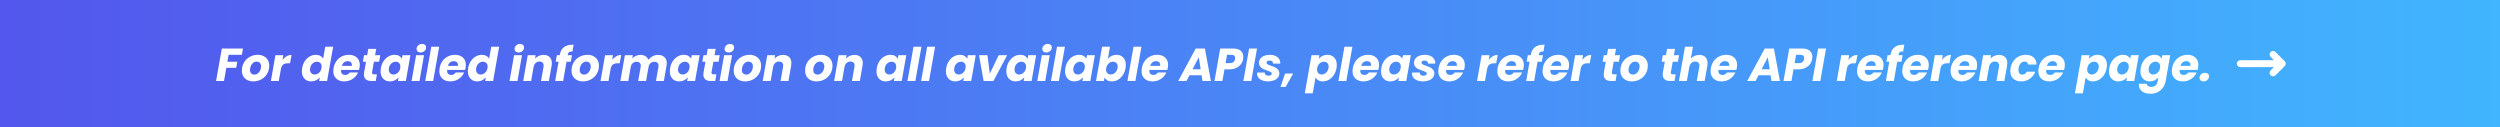 <svg width="864" height="44" viewBox="0 0 864 44" fill="none" xmlns="http://www.w3.org/2000/svg">
<rect x="0" y="0" width="864" height="44" fill="#333333" stroke="none"/>
<rect width="864" height="44" fill="url(#paint0_linear_1094_44)"/>
<path d="M83.972 16.768L83.588 18.928H79.012L78.596 21.344H82.02L81.636 23.424H78.212L77.412 28H74.676L76.66 16.768H83.972ZM87.506 28.128C86.738 28.128 86.055 27.973 85.458 27.664C84.861 27.355 84.397 26.917 84.066 26.352C83.746 25.787 83.586 25.131 83.586 24.384C83.586 23.371 83.826 22.448 84.306 21.616C84.786 20.784 85.447 20.133 86.29 19.664C87.133 19.184 88.071 18.944 89.106 18.944C89.874 18.944 90.557 19.104 91.154 19.424C91.762 19.733 92.231 20.171 92.562 20.736C92.893 21.301 93.058 21.957 93.058 22.704C93.058 23.728 92.813 24.656 92.322 25.488C91.842 26.309 91.175 26.955 90.322 27.424C89.479 27.893 88.541 28.128 87.506 28.128ZM87.89 25.776C88.338 25.776 88.738 25.643 89.09 25.376C89.453 25.099 89.73 24.747 89.922 24.32C90.125 23.883 90.226 23.429 90.226 22.96C90.226 22.427 90.082 22.016 89.794 21.728C89.506 21.44 89.143 21.296 88.706 21.296C88.247 21.296 87.842 21.435 87.49 21.712C87.149 21.979 86.882 22.331 86.69 22.768C86.498 23.205 86.402 23.664 86.402 24.144C86.402 24.667 86.541 25.072 86.818 25.36C87.095 25.637 87.453 25.776 87.89 25.776ZM97.629 20.688C98.046 20.155 98.52 19.739 99.053 19.44C99.597 19.131 100.163 18.976 100.75 18.976L100.238 21.872H99.486C98.803 21.872 98.264 22.021 97.87 22.32C97.475 22.608 97.213 23.12 97.085 23.856L96.35 28H93.614L95.181 19.072H97.918L97.629 20.688ZM104.416 23.52C104.576 22.603 104.891 21.797 105.36 21.104C105.83 20.411 106.395 19.877 107.056 19.504C107.718 19.131 108.416 18.944 109.152 18.944C109.739 18.944 110.251 19.067 110.688 19.312C111.136 19.557 111.462 19.888 111.664 20.304L112.4 16.16H115.136L113.04 28H110.304L110.528 26.72C110.187 27.147 109.76 27.488 109.248 27.744C108.736 28 108.166 28.128 107.536 28.128C106.907 28.128 106.347 27.984 105.856 27.696C105.376 27.408 104.998 26.997 104.72 26.464C104.454 25.931 104.32 25.307 104.32 24.592C104.32 24.261 104.352 23.904 104.416 23.52ZM111.104 23.536C111.136 23.344 111.152 23.168 111.152 23.008C111.152 22.485 110.998 22.075 110.688 21.776C110.39 21.477 110.006 21.328 109.536 21.328C108.992 21.328 108.496 21.525 108.048 21.92C107.6 22.304 107.318 22.837 107.2 23.52C107.168 23.712 107.152 23.888 107.152 24.048C107.152 24.571 107.302 24.987 107.6 25.296C107.91 25.595 108.294 25.744 108.752 25.744C109.296 25.744 109.792 25.547 110.24 25.152C110.688 24.757 110.976 24.219 111.104 23.536ZM120.588 18.944C121.74 18.944 122.652 19.259 123.324 19.888C124.006 20.507 124.348 21.355 124.348 22.432C124.348 22.784 124.321 23.099 124.268 23.376C124.225 23.621 124.161 23.883 124.076 24.16H117.884C117.873 24.224 117.868 24.325 117.868 24.464C117.868 24.933 117.996 25.291 118.252 25.536C118.508 25.781 118.849 25.904 119.276 25.904C119.958 25.904 120.481 25.616 120.844 25.04H123.756C123.372 25.947 122.748 26.688 121.884 27.264C121.02 27.84 120.049 28.128 118.972 28.128C117.82 28.128 116.897 27.808 116.204 27.168C115.521 26.528 115.18 25.659 115.18 24.56C115.18 24.229 115.212 23.888 115.276 23.536C115.436 22.608 115.766 21.797 116.268 21.104C116.769 20.411 117.393 19.877 118.14 19.504C118.886 19.131 119.702 18.944 120.588 18.944ZM121.58 22.768C121.601 22.619 121.612 22.517 121.612 22.464C121.612 22.037 121.478 21.712 121.212 21.488C120.945 21.253 120.593 21.136 120.156 21.136C119.686 21.136 119.27 21.28 118.908 21.568C118.556 21.845 118.3 22.245 118.14 22.768H121.58ZM128.591 24.928C128.58 24.981 128.575 25.051 128.575 25.136C128.575 25.328 128.628 25.467 128.735 25.552C128.852 25.637 129.039 25.68 129.295 25.68H130.271L129.855 28H128.463C126.671 28 125.775 27.248 125.775 25.744C125.775 25.52 125.802 25.237 125.855 24.896L126.495 21.344H125.407L125.807 19.072H126.895L127.279 16.896H130.015L129.631 19.072H131.423L131.023 21.344H129.231L128.591 24.928ZM131.635 23.52C131.795 22.603 132.11 21.797 132.579 21.104C133.048 20.411 133.614 19.877 134.275 19.504C134.936 19.131 135.635 18.944 136.371 18.944C137 18.944 137.528 19.072 137.955 19.328C138.382 19.584 138.691 19.92 138.883 20.336L139.107 19.072H141.843L140.259 28H137.523L137.763 26.736C137.422 27.152 136.99 27.488 136.467 27.744C135.944 28 135.368 28.128 134.739 28.128C134.11 28.128 133.55 27.984 133.059 27.696C132.579 27.408 132.206 27.003 131.939 26.48C131.672 25.947 131.539 25.323 131.539 24.608C131.539 24.267 131.571 23.904 131.635 23.52ZM138.323 23.536C138.355 23.344 138.371 23.168 138.371 23.008C138.371 22.485 138.216 22.075 137.907 21.776C137.608 21.477 137.224 21.328 136.755 21.328C136.211 21.328 135.715 21.525 135.267 21.92C134.819 22.304 134.536 22.837 134.419 23.52C134.387 23.712 134.371 23.888 134.371 24.048C134.371 24.571 134.52 24.987 134.819 25.296C135.128 25.595 135.512 25.744 135.971 25.744C136.515 25.744 137.011 25.547 137.459 25.152C137.907 24.757 138.195 24.219 138.323 23.536ZM145.359 18.144C144.932 18.144 144.591 18.032 144.335 17.808C144.089 17.573 143.967 17.28 143.967 16.928C143.967 16.448 144.153 16.037 144.527 15.696C144.9 15.355 145.353 15.184 145.887 15.184C146.313 15.184 146.649 15.301 146.895 15.536C147.14 15.76 147.263 16.053 147.263 16.416C147.263 16.885 147.076 17.291 146.703 17.632C146.329 17.973 145.881 18.144 145.359 18.144ZM146.543 19.072L144.975 28H142.239L143.807 19.072H146.543ZM151.789 16.16L149.693 28H146.957L149.053 16.16H151.789ZM157.244 18.944C158.396 18.944 159.308 19.259 159.98 19.888C160.663 20.507 161.004 21.355 161.004 22.432C161.004 22.784 160.977 23.099 160.924 23.376C160.881 23.621 160.817 23.883 160.732 24.16H154.54C154.529 24.224 154.524 24.325 154.524 24.464C154.524 24.933 154.652 25.291 154.908 25.536C155.164 25.781 155.505 25.904 155.932 25.904C156.615 25.904 157.137 25.616 157.5 25.04H160.412C160.028 25.947 159.404 26.688 158.54 27.264C157.676 27.84 156.705 28.128 155.628 28.128C154.476 28.128 153.553 27.808 152.86 27.168C152.177 26.528 151.836 25.659 151.836 24.56C151.836 24.229 151.868 23.888 151.932 23.536C152.092 22.608 152.423 21.797 152.924 21.104C153.425 20.411 154.049 19.877 154.796 19.504C155.543 19.131 156.359 18.944 157.244 18.944ZM158.236 22.768C158.257 22.619 158.268 22.517 158.268 22.464C158.268 22.037 158.135 21.712 157.868 21.488C157.601 21.253 157.249 21.136 156.812 21.136C156.343 21.136 155.927 21.28 155.564 21.568C155.212 21.845 154.956 22.245 154.796 22.768H158.236ZM161.791 23.52C161.951 22.603 162.266 21.797 162.735 21.104C163.205 20.411 163.77 19.877 164.431 19.504C165.093 19.131 165.791 18.944 166.527 18.944C167.114 18.944 167.626 19.067 168.063 19.312C168.511 19.557 168.837 19.888 169.039 20.304L169.775 16.16H172.511L170.415 28H167.679L167.903 26.72C167.562 27.147 167.135 27.488 166.623 27.744C166.111 28 165.541 28.128 164.911 28.128C164.282 28.128 163.722 27.984 163.231 27.696C162.751 27.408 162.373 26.997 162.095 26.464C161.829 25.931 161.695 25.307 161.695 24.592C161.695 24.261 161.727 23.904 161.791 23.52ZM168.479 23.536C168.511 23.344 168.527 23.168 168.527 23.008C168.527 22.485 168.373 22.075 168.063 21.776C167.765 21.477 167.381 21.328 166.911 21.328C166.367 21.328 165.871 21.525 165.423 21.92C164.975 22.304 164.693 22.837 164.575 23.52C164.543 23.712 164.527 23.888 164.527 24.048C164.527 24.571 164.677 24.987 164.975 25.296C165.285 25.595 165.669 25.744 166.127 25.744C166.671 25.744 167.167 25.547 167.615 25.152C168.063 24.757 168.351 24.219 168.479 23.536ZM179.218 18.144C178.791 18.144 178.45 18.032 178.194 17.808C177.949 17.573 177.826 17.28 177.826 16.928C177.826 16.448 178.013 16.037 178.386 15.696C178.759 15.355 179.213 15.184 179.746 15.184C180.173 15.184 180.509 15.301 180.754 15.536C180.999 15.76 181.122 16.053 181.122 16.416C181.122 16.885 180.935 17.291 180.562 17.632C180.189 17.973 179.741 18.144 179.218 18.144ZM180.402 19.072L178.834 28H176.098L177.666 19.072H180.402ZM187.841 18.976C188.737 18.976 189.441 19.227 189.953 19.728C190.465 20.229 190.721 20.928 190.721 21.824C190.721 22.123 190.689 22.443 190.625 22.784L189.697 28H186.977L187.841 23.152C187.873 22.971 187.889 22.811 187.889 22.672C187.889 22.224 187.761 21.877 187.505 21.632C187.259 21.387 186.913 21.264 186.465 21.264C185.931 21.264 185.483 21.429 185.121 21.76C184.758 22.091 184.523 22.555 184.417 23.152V23.072L183.553 28H180.817L182.385 19.072H185.121L184.913 20.272C185.265 19.877 185.691 19.563 186.193 19.328C186.705 19.093 187.254 18.976 187.841 18.976ZM197.838 17.792C197.315 17.76 196.931 17.835 196.686 18.016C196.451 18.197 196.291 18.523 196.206 18.992L196.19 19.072H197.662L197.262 21.344H195.79L194.622 28H191.87L193.038 21.344H192.046L192.446 19.072H193.438L193.486 18.816C193.689 17.717 194.153 16.885 194.878 16.32C195.614 15.744 196.59 15.456 197.806 15.456C197.998 15.456 198.142 15.461 198.238 15.472L197.838 17.792ZM201.444 28.128C200.676 28.128 199.993 27.973 199.396 27.664C198.798 27.355 198.334 26.917 198.004 26.352C197.684 25.787 197.524 25.131 197.524 24.384C197.524 23.371 197.764 22.448 198.243 21.616C198.724 20.784 199.385 20.133 200.228 19.664C201.07 19.184 202.009 18.944 203.044 18.944C203.812 18.944 204.494 19.104 205.092 19.424C205.7 19.733 206.169 20.171 206.5 20.736C206.83 21.301 206.996 21.957 206.996 22.704C206.996 23.728 206.75 24.656 206.26 25.488C205.78 26.309 205.113 26.955 204.26 27.424C203.417 27.893 202.478 28.128 201.444 28.128ZM201.828 25.776C202.276 25.776 202.676 25.643 203.028 25.376C203.39 25.099 203.668 24.747 203.86 24.32C204.062 23.883 204.164 23.429 204.164 22.96C204.164 22.427 204.02 22.016 203.732 21.728C203.444 21.44 203.081 21.296 202.644 21.296C202.185 21.296 201.78 21.435 201.428 21.712C201.086 21.979 200.82 22.331 200.628 22.768C200.436 23.205 200.34 23.664 200.34 24.144C200.34 24.667 200.478 25.072 200.756 25.36C201.033 25.637 201.39 25.776 201.828 25.776ZM211.567 20.688C211.983 20.155 212.458 19.739 212.991 19.44C213.535 19.131 214.1 18.976 214.687 18.976L214.175 21.872H213.423C212.74 21.872 212.202 22.021 211.807 22.32C211.412 22.608 211.151 23.12 211.023 23.856L210.287 28H207.551L209.119 19.072H211.855L211.567 20.688ZM227.387 18.976C228.347 18.976 229.093 19.232 229.627 19.744C230.171 20.245 230.443 20.949 230.443 21.856C230.443 22.133 230.411 22.443 230.347 22.784L229.419 28H226.699L227.563 23.152C227.584 23.045 227.595 22.901 227.595 22.72C227.595 22.272 227.467 21.931 227.211 21.696C226.965 21.461 226.619 21.344 226.171 21.344C225.637 21.344 225.189 21.504 224.827 21.824C224.464 22.133 224.235 22.576 224.139 23.152L223.275 28H220.555L221.419 23.152C221.44 23.045 221.451 22.901 221.451 22.72C221.451 22.272 221.323 21.931 221.067 21.696C220.821 21.461 220.475 21.344 220.027 21.344C219.493 21.344 219.045 21.504 218.683 21.824C218.32 22.133 218.091 22.576 217.995 23.152V23.072L217.131 28H214.395L215.963 19.072H218.699L218.507 20.208C218.848 19.824 219.259 19.525 219.739 19.312C220.229 19.088 220.757 18.976 221.323 18.976C222.005 18.976 222.581 19.12 223.051 19.408C223.531 19.696 223.872 20.112 224.075 20.656C224.469 20.155 224.96 19.749 225.547 19.44C226.133 19.131 226.747 18.976 227.387 18.976ZM231.588 23.52C231.748 22.603 232.063 21.797 232.532 21.104C233.002 20.411 233.567 19.877 234.228 19.504C234.89 19.131 235.588 18.944 236.324 18.944C236.954 18.944 237.482 19.072 237.908 19.328C238.335 19.584 238.644 19.92 238.836 20.336L239.06 19.072H241.796L240.212 28H237.476L237.716 26.736C237.375 27.152 236.943 27.488 236.42 27.744C235.898 28 235.322 28.128 234.692 28.128C234.063 28.128 233.503 27.984 233.012 27.696C232.532 27.408 232.159 27.003 231.892 26.48C231.626 25.947 231.492 25.323 231.492 24.608C231.492 24.267 231.524 23.904 231.588 23.52ZM238.276 23.536C238.308 23.344 238.324 23.168 238.324 23.008C238.324 22.485 238.17 22.075 237.86 21.776C237.562 21.477 237.178 21.328 236.708 21.328C236.164 21.328 235.668 21.525 235.22 21.92C234.772 22.304 234.49 22.837 234.372 23.52C234.34 23.712 234.324 23.888 234.324 24.048C234.324 24.571 234.474 24.987 234.772 25.296C235.082 25.595 235.466 25.744 235.924 25.744C236.468 25.744 236.964 25.547 237.412 25.152C237.86 24.757 238.148 24.219 238.276 23.536ZM245.904 24.928C245.893 24.981 245.888 25.051 245.888 25.136C245.888 25.328 245.941 25.467 246.048 25.552C246.165 25.637 246.352 25.68 246.608 25.68H247.584L247.168 28H245.776C243.984 28 243.088 27.248 243.088 25.744C243.088 25.52 243.114 25.237 243.168 24.896L243.808 21.344H242.72L243.12 19.072H244.208L244.592 16.896H247.328L246.944 19.072H248.736L248.336 21.344H246.544L245.904 24.928ZM251.812 18.144C251.385 18.144 251.044 18.032 250.788 17.808C250.542 17.573 250.42 17.28 250.42 16.928C250.42 16.448 250.606 16.037 250.98 15.696C251.353 15.355 251.806 15.184 252.34 15.184C252.766 15.184 253.102 15.301 253.348 15.536C253.593 15.76 253.716 16.053 253.716 16.416C253.716 16.885 253.529 17.291 253.156 17.632C252.782 17.973 252.334 18.144 251.812 18.144ZM252.996 19.072L251.428 28H248.692L250.26 19.072H252.996ZM257.49 28.128C256.722 28.128 256.04 27.973 255.442 27.664C254.845 27.355 254.381 26.917 254.05 26.352C253.73 25.787 253.57 25.131 253.57 24.384C253.57 23.371 253.81 22.448 254.29 21.616C254.77 20.784 255.432 20.133 256.274 19.664C257.117 19.184 258.056 18.944 259.09 18.944C259.858 18.944 260.541 19.104 261.138 19.424C261.746 19.733 262.216 20.171 262.546 20.736C262.877 21.301 263.042 21.957 263.042 22.704C263.042 23.728 262.797 24.656 262.306 25.488C261.826 26.309 261.16 26.955 260.306 27.424C259.464 27.893 258.525 28.128 257.49 28.128ZM257.874 25.776C258.322 25.776 258.722 25.643 259.074 25.376C259.437 25.099 259.714 24.747 259.906 24.32C260.109 23.883 260.21 23.429 260.21 22.96C260.21 22.427 260.066 22.016 259.778 21.728C259.49 21.44 259.128 21.296 258.69 21.296C258.232 21.296 257.826 21.435 257.474 21.712C257.133 21.979 256.866 22.331 256.674 22.768C256.482 23.205 256.386 23.664 256.386 24.144C256.386 24.667 256.525 25.072 256.802 25.36C257.08 25.637 257.437 25.776 257.874 25.776ZM270.622 18.976C271.518 18.976 272.222 19.227 272.734 19.728C273.246 20.229 273.502 20.928 273.502 21.824C273.502 22.123 273.47 22.443 273.406 22.784L272.478 28H269.758L270.622 23.152C270.654 22.971 270.67 22.811 270.67 22.672C270.67 22.224 270.542 21.877 270.286 21.632C270.041 21.387 269.694 21.264 269.246 21.264C268.713 21.264 268.265 21.429 267.902 21.76C267.539 22.091 267.305 22.555 267.198 23.152V23.072L266.334 28H263.598L265.166 19.072H267.902L267.694 20.272C268.046 19.877 268.473 19.563 268.974 19.328C269.486 19.093 270.035 18.976 270.622 18.976ZM282.162 28.128C281.394 28.128 280.712 27.973 280.114 27.664C279.517 27.355 279.053 26.917 278.722 26.352C278.402 25.787 278.242 25.131 278.242 24.384C278.242 23.371 278.482 22.448 278.962 21.616C279.442 20.784 280.104 20.133 280.946 19.664C281.789 19.184 282.728 18.944 283.762 18.944C284.53 18.944 285.213 19.104 285.81 19.424C286.418 19.733 286.888 20.171 287.218 20.736C287.549 21.301 287.714 21.957 287.714 22.704C287.714 23.728 287.469 24.656 286.978 25.488C286.498 26.309 285.832 26.955 284.978 27.424C284.136 27.893 283.197 28.128 282.162 28.128ZM282.546 25.776C282.994 25.776 283.394 25.643 283.746 25.376C284.109 25.099 284.386 24.747 284.578 24.32C284.781 23.883 284.882 23.429 284.882 22.96C284.882 22.427 284.738 22.016 284.45 21.728C284.162 21.44 283.8 21.296 283.362 21.296C282.904 21.296 282.498 21.435 282.146 21.712C281.805 21.979 281.538 22.331 281.346 22.768C281.154 23.205 281.058 23.664 281.058 24.144C281.058 24.667 281.197 25.072 281.474 25.36C281.752 25.637 282.109 25.776 282.546 25.776ZM295.294 18.976C296.19 18.976 296.894 19.227 297.406 19.728C297.918 20.229 298.174 20.928 298.174 21.824C298.174 22.123 298.142 22.443 298.078 22.784L297.15 28H294.43L295.294 23.152C295.326 22.971 295.342 22.811 295.342 22.672C295.342 22.224 295.214 21.877 294.958 21.632C294.712 21.387 294.366 21.264 293.918 21.264C293.384 21.264 292.936 21.429 292.574 21.76C292.211 22.091 291.976 22.555 291.87 23.152V23.072L291.006 28H288.27L289.838 19.072H292.574L292.366 20.272C292.718 19.877 293.144 19.563 293.646 19.328C294.158 19.093 294.707 18.976 295.294 18.976ZM303.01 23.52C303.17 22.603 303.485 21.797 303.954 21.104C304.423 20.411 304.989 19.877 305.65 19.504C306.311 19.131 307.01 18.944 307.746 18.944C308.375 18.944 308.903 19.072 309.33 19.328C309.757 19.584 310.066 19.92 310.258 20.336L310.482 19.072H313.218L311.634 28H308.898L309.138 26.736C308.797 27.152 308.365 27.488 307.842 27.744C307.319 28 306.743 28.128 306.114 28.128C305.485 28.128 304.925 27.984 304.434 27.696C303.954 27.408 303.581 27.003 303.314 26.48C303.047 25.947 302.914 25.323 302.914 24.608C302.914 24.267 302.946 23.904 303.01 23.52ZM309.698 23.536C309.73 23.344 309.746 23.168 309.746 23.008C309.746 22.485 309.591 22.075 309.282 21.776C308.983 21.477 308.599 21.328 308.13 21.328C307.586 21.328 307.09 21.525 306.642 21.92C306.194 22.304 305.911 22.837 305.794 23.52C305.762 23.712 305.746 23.888 305.746 24.048C305.746 24.571 305.895 24.987 306.194 25.296C306.503 25.595 306.887 25.744 307.346 25.744C307.89 25.744 308.386 25.547 308.834 25.152C309.282 24.757 309.57 24.219 309.698 23.536ZM318.446 16.16L316.35 28H313.614L315.71 16.16H318.446ZM323.164 16.16L321.068 28H318.332L320.428 16.16H323.164ZM327.01 23.52C327.17 22.603 327.485 21.797 327.954 21.104C328.423 20.411 328.989 19.877 329.65 19.504C330.311 19.131 331.01 18.944 331.746 18.944C332.375 18.944 332.903 19.072 333.33 19.328C333.757 19.584 334.066 19.92 334.258 20.336L334.482 19.072H337.218L335.634 28H332.898L333.138 26.736C332.797 27.152 332.365 27.488 331.842 27.744C331.319 28 330.743 28.128 330.114 28.128C329.485 28.128 328.925 27.984 328.434 27.696C327.954 27.408 327.581 27.003 327.314 26.48C327.047 25.947 326.914 25.323 326.914 24.608C326.914 24.267 326.946 23.904 327.01 23.52ZM333.698 23.536C333.73 23.344 333.746 23.168 333.746 23.008C333.746 22.485 333.591 22.075 333.282 21.776C332.983 21.477 332.599 21.328 332.13 21.328C331.586 21.328 331.09 21.525 330.642 21.92C330.194 22.304 329.911 22.837 329.794 23.52C329.762 23.712 329.746 23.888 329.746 24.048C329.746 24.571 329.895 24.987 330.194 25.296C330.503 25.595 330.887 25.744 331.346 25.744C331.89 25.744 332.386 25.547 332.834 25.152C333.282 24.757 333.57 24.219 333.698 23.536ZM342.078 25.44L345.15 19.072H348.078L343.326 28H339.934L338.35 19.072H341.262L342.078 25.44ZM347.885 23.52C348.045 22.603 348.36 21.797 348.829 21.104C349.298 20.411 349.864 19.877 350.525 19.504C351.186 19.131 351.885 18.944 352.621 18.944C353.25 18.944 353.778 19.072 354.205 19.328C354.632 19.584 354.941 19.92 355.133 20.336L355.357 19.072H358.093L356.509 28H353.773L354.013 26.736C353.672 27.152 353.24 27.488 352.717 27.744C352.194 28 351.618 28.128 350.989 28.128C350.36 28.128 349.8 27.984 349.309 27.696C348.829 27.408 348.456 27.003 348.189 26.48C347.922 25.947 347.789 25.323 347.789 24.608C347.789 24.267 347.821 23.904 347.885 23.52ZM354.573 23.536C354.605 23.344 354.621 23.168 354.621 23.008C354.621 22.485 354.466 22.075 354.157 21.776C353.858 21.477 353.474 21.328 353.005 21.328C352.461 21.328 351.965 21.525 351.517 21.92C351.069 22.304 350.786 22.837 350.669 23.52C350.637 23.712 350.621 23.888 350.621 24.048C350.621 24.571 350.77 24.987 351.069 25.296C351.378 25.595 351.762 25.744 352.221 25.744C352.765 25.744 353.261 25.547 353.709 25.152C354.157 24.757 354.445 24.219 354.573 23.536ZM361.609 18.144C361.182 18.144 360.841 18.032 360.585 17.808C360.339 17.573 360.217 17.28 360.217 16.928C360.217 16.448 360.403 16.037 360.777 15.696C361.15 15.355 361.603 15.184 362.137 15.184C362.563 15.184 362.899 15.301 363.145 15.536C363.39 15.76 363.513 16.053 363.513 16.416C363.513 16.885 363.326 17.291 362.953 17.632C362.579 17.973 362.131 18.144 361.609 18.144ZM362.793 19.072L361.225 28H358.489L360.057 19.072H362.793ZM368.039 16.16L365.943 28H363.207L365.303 16.16H368.039ZM368.182 23.52C368.342 22.603 368.657 21.797 369.126 21.104C369.595 20.411 370.161 19.877 370.822 19.504C371.483 19.131 372.182 18.944 372.918 18.944C373.547 18.944 374.075 19.072 374.502 19.328C374.929 19.584 375.238 19.92 375.43 20.336L375.654 19.072H378.39L376.806 28H374.07L374.31 26.736C373.969 27.152 373.537 27.488 373.014 27.744C372.491 28 371.915 28.128 371.286 28.128C370.657 28.128 370.097 27.984 369.606 27.696C369.126 27.408 368.753 27.003 368.486 26.48C368.219 25.947 368.086 25.323 368.086 24.608C368.086 24.267 368.118 23.904 368.182 23.52ZM374.87 23.536C374.902 23.344 374.918 23.168 374.918 23.008C374.918 22.485 374.763 22.075 374.454 21.776C374.155 21.477 373.771 21.328 373.302 21.328C372.758 21.328 372.262 21.525 371.814 21.92C371.366 22.304 371.083 22.837 370.966 23.52C370.934 23.712 370.918 23.888 370.918 24.048C370.918 24.571 371.067 24.987 371.366 25.296C371.675 25.595 372.059 25.744 372.518 25.744C373.062 25.744 373.558 25.547 374.006 25.152C374.454 24.757 374.742 24.219 374.87 23.536ZM382.865 20.336C383.207 19.92 383.639 19.584 384.161 19.328C384.684 19.072 385.255 18.944 385.873 18.944C386.833 18.944 387.607 19.259 388.193 19.888C388.791 20.507 389.089 21.355 389.089 22.432C389.089 22.773 389.057 23.136 388.993 23.52C388.833 24.437 388.519 25.248 388.049 25.952C387.58 26.645 387.015 27.184 386.353 27.568C385.692 27.941 384.993 28.128 384.257 28.128C383.628 28.128 383.1 28.005 382.673 27.76C382.247 27.504 381.937 27.168 381.745 26.752L381.521 28H378.785L380.881 16.16H383.617L382.865 20.336ZM386.225 23.52C386.257 23.339 386.273 23.173 386.273 23.024C386.273 22.491 386.119 22.075 385.809 21.776C385.511 21.477 385.127 21.328 384.657 21.328C384.113 21.328 383.617 21.525 383.169 21.92C382.721 22.315 382.433 22.853 382.305 23.536C382.273 23.728 382.257 23.904 382.257 24.064C382.257 24.587 382.407 24.997 382.705 25.296C383.004 25.595 383.388 25.744 383.857 25.744C384.401 25.744 384.897 25.547 385.345 25.152C385.804 24.747 386.097 24.203 386.225 23.52ZM394.477 16.16L392.381 28H389.645L391.741 16.16H394.477ZM399.932 18.944C401.084 18.944 401.996 19.259 402.668 19.888C403.35 20.507 403.692 21.355 403.692 22.432C403.692 22.784 403.665 23.099 403.612 23.376C403.569 23.621 403.505 23.883 403.42 24.16H397.228C397.217 24.224 397.212 24.325 397.212 24.464C397.212 24.933 397.34 25.291 397.596 25.536C397.852 25.781 398.193 25.904 398.62 25.904C399.302 25.904 399.825 25.616 400.188 25.04H403.1C402.716 25.947 402.092 26.688 401.228 27.264C400.364 27.84 399.393 28.128 398.316 28.128C397.164 28.128 396.241 27.808 395.548 27.168C394.865 26.528 394.524 25.659 394.524 24.56C394.524 24.229 394.556 23.888 394.62 23.536C394.78 22.608 395.11 21.797 395.612 21.104C396.113 20.411 396.737 19.877 397.484 19.504C398.23 19.131 399.046 18.944 399.932 18.944ZM400.924 22.768C400.945 22.619 400.956 22.517 400.956 22.464C400.956 22.037 400.822 21.712 400.556 21.488C400.289 21.253 399.937 21.136 399.5 21.136C399.03 21.136 398.614 21.28 398.252 21.568C397.9 21.845 397.644 22.245 397.484 22.768H400.924ZM415.27 26.016H411.078L410.054 28H407.19L413.238 16.768H416.406L418.486 28H415.59L415.27 26.016ZM414.95 23.936L414.294 19.776L412.15 23.936H414.95ZM429.627 20.384C429.52 21.035 429.27 21.632 428.875 22.176C428.48 22.709 427.942 23.141 427.259 23.472C426.587 23.803 425.792 23.968 424.875 23.968H423.179L422.459 28H419.723L421.707 16.768H426.139C427.312 16.768 428.198 17.029 428.795 17.552C429.392 18.064 429.691 18.763 429.691 19.648C429.691 19.915 429.67 20.16 429.627 20.384ZM425.035 21.824C426.059 21.824 426.662 21.344 426.843 20.384C426.864 20.213 426.875 20.091 426.875 20.016C426.875 19.675 426.763 19.413 426.539 19.232C426.326 19.04 425.995 18.944 425.547 18.944H424.059L423.563 21.824H425.035ZM434.427 16.768L432.443 28H429.707L431.691 16.768H434.427ZM438.138 28.128C437.434 28.128 436.799 28.016 436.234 27.792C435.679 27.568 435.242 27.259 434.922 26.864C434.602 26.459 434.442 25.995 434.442 25.472C434.442 25.397 434.453 25.264 434.474 25.072H437.114C437.093 25.403 437.189 25.669 437.402 25.872C437.626 26.064 437.941 26.16 438.346 26.16C438.687 26.16 438.97 26.096 439.194 25.968C439.418 25.84 439.53 25.659 439.53 25.424C439.53 25.2 439.407 25.024 439.162 24.896C438.927 24.757 438.533 24.592 437.978 24.4C437.402 24.208 436.917 24.021 436.522 23.84C436.138 23.648 435.807 23.376 435.53 23.024C435.253 22.672 435.114 22.229 435.114 21.696C435.114 21.173 435.269 20.704 435.578 20.288C435.887 19.861 436.319 19.531 436.874 19.296C437.439 19.061 438.09 18.944 438.826 18.944C439.562 18.944 440.202 19.067 440.746 19.312C441.29 19.547 441.711 19.877 442.01 20.304C442.309 20.731 442.458 21.211 442.458 21.744L442.442 21.984H439.962C439.983 21.664 439.887 21.408 439.674 21.216C439.461 21.024 439.157 20.928 438.762 20.928C438.453 20.928 438.197 20.992 437.994 21.12C437.802 21.248 437.706 21.424 437.706 21.648C437.706 21.883 437.834 22.08 438.09 22.24C438.357 22.389 438.767 22.56 439.322 22.752C439.898 22.944 440.373 23.136 440.746 23.328C441.13 23.509 441.455 23.771 441.722 24.112C441.999 24.443 442.138 24.859 442.138 25.36C442.138 25.936 441.962 26.432 441.61 26.848C441.269 27.264 440.794 27.584 440.186 27.808C439.589 28.021 438.906 28.128 438.138 28.128ZM446.916 25.408L444.324 30.048H442.532L444.132 25.408H446.916ZM455.772 20.336C456.113 19.92 456.54 19.584 457.052 19.328C457.574 19.072 458.15 18.944 458.78 18.944C459.74 18.944 460.513 19.259 461.1 19.888C461.697 20.517 461.996 21.371 461.996 22.448C461.996 22.779 461.964 23.136 461.9 23.52C461.74 24.437 461.425 25.248 460.956 25.952C460.486 26.645 459.921 27.184 459.26 27.568C458.598 27.941 457.9 28.128 457.164 28.128C456.545 28.128 456.022 28 455.596 27.744C455.169 27.488 454.854 27.157 454.652 26.752L453.676 32.256H450.94L453.26 19.072H455.996L455.772 20.336ZM459.132 23.52C459.164 23.339 459.18 23.173 459.18 23.024C459.18 22.491 459.025 22.075 458.716 21.776C458.417 21.477 458.033 21.328 457.564 21.328C457.02 21.328 456.524 21.525 456.076 21.92C455.628 22.315 455.34 22.853 455.212 23.536C455.18 23.728 455.164 23.904 455.164 24.064C455.164 24.587 455.313 24.997 455.612 25.296C455.91 25.595 456.294 25.744 456.764 25.744C457.308 25.744 457.804 25.547 458.252 25.152C458.71 24.747 459.004 24.203 459.132 23.52ZM467.383 16.16L465.287 28H462.551L464.647 16.16H467.383ZM472.838 18.944C473.99 18.944 474.902 19.259 475.574 19.888C476.256 20.507 476.598 21.355 476.598 22.432C476.598 22.784 476.571 23.099 476.518 23.376C476.475 23.621 476.411 23.883 476.326 24.16H470.134C470.123 24.224 470.118 24.325 470.118 24.464C470.118 24.933 470.246 25.291 470.502 25.536C470.758 25.781 471.099 25.904 471.526 25.904C472.208 25.904 472.731 25.616 473.094 25.04H476.006C475.622 25.947 474.998 26.688 474.134 27.264C473.27 27.84 472.299 28.128 471.222 28.128C470.07 28.128 469.147 27.808 468.454 27.168C467.771 26.528 467.43 25.659 467.43 24.56C467.43 24.229 467.462 23.888 467.526 23.536C467.686 22.608 468.016 21.797 468.518 21.104C469.019 20.411 469.643 19.877 470.39 19.504C471.136 19.131 471.952 18.944 472.838 18.944ZM473.83 22.768C473.851 22.619 473.862 22.517 473.862 22.464C473.862 22.037 473.728 21.712 473.462 21.488C473.195 21.253 472.843 21.136 472.406 21.136C471.936 21.136 471.52 21.28 471.158 21.568C470.806 21.845 470.55 22.245 470.39 22.768H473.83ZM477.385 23.52C477.545 22.603 477.86 21.797 478.329 21.104C478.798 20.411 479.364 19.877 480.025 19.504C480.686 19.131 481.385 18.944 482.121 18.944C482.75 18.944 483.278 19.072 483.705 19.328C484.132 19.584 484.441 19.92 484.633 20.336L484.857 19.072H487.593L486.009 28H483.273L483.513 26.736C483.172 27.152 482.74 27.488 482.217 27.744C481.694 28 481.118 28.128 480.489 28.128C479.86 28.128 479.3 27.984 478.809 27.696C478.329 27.408 477.956 27.003 477.689 26.48C477.422 25.947 477.289 25.323 477.289 24.608C477.289 24.267 477.321 23.904 477.385 23.52ZM484.073 23.536C484.105 23.344 484.121 23.168 484.121 23.008C484.121 22.485 483.966 22.075 483.657 21.776C483.358 21.477 482.974 21.328 482.505 21.328C481.961 21.328 481.465 21.525 481.017 21.92C480.569 22.304 480.286 22.837 480.169 23.52C480.137 23.712 480.121 23.888 480.121 24.048C480.121 24.571 480.27 24.987 480.569 25.296C480.878 25.595 481.262 25.744 481.721 25.744C482.265 25.744 482.761 25.547 483.209 25.152C483.657 24.757 483.945 24.219 484.073 23.536ZM491.701 28.128C490.997 28.128 490.362 28.016 489.797 27.792C489.242 27.568 488.805 27.259 488.485 26.864C488.165 26.459 488.005 25.995 488.005 25.472C488.005 25.397 488.015 25.264 488.037 25.072H490.677C490.655 25.403 490.751 25.669 490.965 25.872C491.189 26.064 491.503 26.16 491.909 26.16C492.25 26.16 492.533 26.096 492.757 25.968C492.981 25.84 493.093 25.659 493.093 25.424C493.093 25.2 492.97 25.024 492.725 24.896C492.49 24.757 492.095 24.592 491.541 24.4C490.965 24.208 490.479 24.021 490.085 23.84C489.701 23.648 489.37 23.376 489.093 23.024C488.815 22.672 488.677 22.229 488.677 21.696C488.677 21.173 488.831 20.704 489.141 20.288C489.45 19.861 489.882 19.531 490.437 19.296C491.002 19.061 491.653 18.944 492.389 18.944C493.125 18.944 493.765 19.067 494.309 19.312C494.853 19.547 495.274 19.877 495.573 20.304C495.871 20.731 496.021 21.211 496.021 21.744L496.005 21.984H493.525C493.546 21.664 493.45 21.408 493.237 21.216C493.023 21.024 492.719 20.928 492.325 20.928C492.015 20.928 491.759 20.992 491.557 21.12C491.365 21.248 491.269 21.424 491.269 21.648C491.269 21.883 491.397 22.08 491.653 22.24C491.919 22.389 492.33 22.56 492.885 22.752C493.461 22.944 493.935 23.136 494.309 23.328C494.693 23.509 495.018 23.771 495.285 24.112C495.562 24.443 495.701 24.859 495.701 25.36C495.701 25.936 495.525 26.432 495.173 26.848C494.831 27.264 494.357 27.584 493.749 27.808C493.151 28.021 492.469 28.128 491.701 28.128ZM502.478 18.944C503.63 18.944 504.542 19.259 505.214 19.888C505.897 20.507 506.238 21.355 506.238 22.432C506.238 22.784 506.212 23.099 506.158 23.376C506.116 23.621 506.052 23.883 505.966 24.16H499.774C499.764 24.224 499.758 24.325 499.758 24.464C499.758 24.933 499.886 25.291 500.142 25.536C500.398 25.781 500.74 25.904 501.166 25.904C501.849 25.904 502.372 25.616 502.734 25.04H505.646C505.262 25.947 504.638 26.688 503.774 27.264C502.91 27.84 501.94 28.128 500.862 28.128C499.71 28.128 498.788 27.808 498.094 27.168C497.412 26.528 497.07 25.659 497.07 24.56C497.07 24.229 497.102 23.888 497.166 23.536C497.326 22.608 497.657 21.797 498.158 21.104C498.66 20.411 499.284 19.877 500.03 19.504C500.777 19.131 501.593 18.944 502.478 18.944ZM503.47 22.768C503.492 22.619 503.502 22.517 503.502 22.464C503.502 22.037 503.369 21.712 503.102 21.488C502.836 21.253 502.484 21.136 502.046 21.136C501.577 21.136 501.161 21.28 500.798 21.568C500.446 21.845 500.19 22.245 500.03 22.768H503.47ZM514.489 20.688C514.905 20.155 515.38 19.739 515.913 19.44C516.457 19.131 517.022 18.976 517.609 18.976L517.097 21.872H516.345C515.662 21.872 515.124 22.021 514.729 22.32C514.334 22.608 514.073 23.12 513.945 23.856L513.209 28H510.473L512.041 19.072H514.777L514.489 20.688ZM522.885 18.944C524.037 18.944 524.949 19.259 525.621 19.888C526.303 20.507 526.645 21.355 526.645 22.432C526.645 22.784 526.618 23.099 526.565 23.376C526.522 23.621 526.458 23.883 526.373 24.16H520.181C520.17 24.224 520.165 24.325 520.165 24.464C520.165 24.933 520.293 25.291 520.549 25.536C520.805 25.781 521.146 25.904 521.573 25.904C522.255 25.904 522.778 25.616 523.141 25.04H526.053C525.669 25.947 525.045 26.688 524.181 27.264C523.317 27.84 522.346 28.128 521.269 28.128C520.117 28.128 519.194 27.808 518.501 27.168C517.818 26.528 517.477 25.659 517.477 24.56C517.477 24.229 517.509 23.888 517.573 23.536C517.733 22.608 518.063 21.797 518.565 21.104C519.066 20.411 519.69 19.877 520.437 19.504C521.183 19.131 521.999 18.944 522.885 18.944ZM523.877 22.768C523.898 22.619 523.909 22.517 523.909 22.464C523.909 22.037 523.775 21.712 523.509 21.488C523.242 21.253 522.89 21.136 522.453 21.136C521.983 21.136 521.567 21.28 521.205 21.568C520.853 21.845 520.597 22.245 520.437 22.768H523.877ZM533.416 17.792C532.893 17.76 532.509 17.835 532.264 18.016C532.029 18.197 531.869 18.523 531.784 18.992L531.768 19.072H533.24L532.84 21.344H531.368L530.2 28H527.448L528.616 21.344H527.624L528.024 19.072H529.016L529.064 18.816C529.267 17.717 529.731 16.885 530.456 16.32C531.192 15.744 532.168 15.456 533.384 15.456C533.576 15.456 533.72 15.461 533.816 15.472L533.416 17.792ZM538.51 18.944C539.662 18.944 540.574 19.259 541.246 19.888C541.928 20.507 542.27 21.355 542.27 22.432C542.27 22.784 542.243 23.099 542.19 23.376C542.147 23.621 542.083 23.883 541.998 24.16H535.806C535.795 24.224 535.79 24.325 535.79 24.464C535.79 24.933 535.918 25.291 536.174 25.536C536.43 25.781 536.771 25.904 537.198 25.904C537.88 25.904 538.403 25.616 538.766 25.04H541.678C541.294 25.947 540.67 26.688 539.806 27.264C538.942 27.84 537.971 28.128 536.894 28.128C535.742 28.128 534.819 27.808 534.126 27.168C533.443 26.528 533.102 25.659 533.102 24.56C533.102 24.229 533.134 23.888 533.198 23.536C533.358 22.608 533.688 21.797 534.19 21.104C534.691 20.411 535.315 19.877 536.062 19.504C536.808 19.131 537.624 18.944 538.51 18.944ZM539.502 22.768C539.523 22.619 539.534 22.517 539.534 22.464C539.534 22.037 539.4 21.712 539.134 21.488C538.867 21.253 538.515 21.136 538.078 21.136C537.608 21.136 537.192 21.28 536.83 21.568C536.478 21.845 536.222 22.245 536.062 22.768H539.502ZM546.817 20.688C547.233 20.155 547.708 19.739 548.241 19.44C548.785 19.131 549.35 18.976 549.937 18.976L549.425 21.872H548.673C547.99 21.872 547.452 22.021 547.057 22.32C546.662 22.608 546.401 23.12 546.273 23.856L545.537 28H542.801L544.369 19.072H547.105L546.817 20.688ZM557.06 24.928C557.049 24.981 557.044 25.051 557.044 25.136C557.044 25.328 557.097 25.467 557.204 25.552C557.321 25.637 557.508 25.68 557.764 25.68H558.74L558.324 28H556.932C555.14 28 554.244 27.248 554.244 25.744C554.244 25.52 554.271 25.237 554.324 24.896L554.964 21.344H553.876L554.276 19.072H555.364L555.748 16.896H558.484L558.1 19.072H559.892L559.492 21.344H557.7L557.06 24.928ZM563.928 28.128C563.16 28.128 562.477 27.973 561.88 27.664C561.283 27.355 560.819 26.917 560.488 26.352C560.168 25.787 560.008 25.131 560.008 24.384C560.008 23.371 560.248 22.448 560.728 21.616C561.208 20.784 561.869 20.133 562.712 19.664C563.555 19.184 564.493 18.944 565.528 18.944C566.296 18.944 566.979 19.104 567.576 19.424C568.184 19.733 568.653 20.171 568.984 20.736C569.315 21.301 569.48 21.957 569.48 22.704C569.48 23.728 569.235 24.656 568.744 25.488C568.264 26.309 567.597 26.955 566.744 27.424C565.901 27.893 564.963 28.128 563.928 28.128ZM564.312 25.776C564.76 25.776 565.16 25.643 565.512 25.376C565.875 25.099 566.152 24.747 566.344 24.32C566.547 23.883 566.648 23.429 566.648 22.96C566.648 22.427 566.504 22.016 566.216 21.728C565.928 21.44 565.565 21.296 565.128 21.296C564.669 21.296 564.264 21.435 563.912 21.712C563.571 21.979 563.304 22.331 563.112 22.768C562.92 23.205 562.824 23.664 562.824 24.144C562.824 24.667 562.963 25.072 563.24 25.36C563.517 25.637 563.875 25.776 564.312 25.776ZM577.451 24.928C577.44 24.981 577.435 25.051 577.435 25.136C577.435 25.328 577.488 25.467 577.595 25.552C577.712 25.637 577.899 25.68 578.155 25.68H579.131L578.715 28H577.323C575.531 28 574.635 27.248 574.635 25.744C574.635 25.52 574.661 25.237 574.715 24.896L575.355 21.344H574.267L574.667 19.072H575.755L576.139 16.896H578.875L578.491 19.072H580.283L579.883 21.344H578.091L577.451 24.928ZM587.311 18.976C588.185 18.976 588.873 19.227 589.375 19.728C589.887 20.229 590.143 20.928 590.143 21.824C590.143 22.123 590.111 22.443 590.047 22.784L589.119 28H586.399L587.263 23.152C587.295 22.971 587.311 22.811 587.311 22.672C587.311 22.224 587.183 21.877 586.927 21.632C586.681 21.387 586.335 21.264 585.887 21.264C585.353 21.264 584.905 21.429 584.543 21.76C584.18 22.091 583.945 22.555 583.839 23.152V23.12L582.975 28H580.239L582.335 16.16H585.071L584.351 20.256C584.703 19.861 585.135 19.552 585.647 19.328C586.159 19.093 586.713 18.976 587.311 18.976ZM596.588 18.944C597.74 18.944 598.652 19.259 599.324 19.888C600.006 20.507 600.348 21.355 600.348 22.432C600.348 22.784 600.321 23.099 600.268 23.376C600.225 23.621 600.161 23.883 600.076 24.16H593.884C593.873 24.224 593.868 24.325 593.868 24.464C593.868 24.933 593.996 25.291 594.252 25.536C594.508 25.781 594.849 25.904 595.276 25.904C595.958 25.904 596.481 25.616 596.844 25.04H599.756C599.372 25.947 598.748 26.688 597.884 27.264C597.02 27.84 596.049 28.128 594.972 28.128C593.82 28.128 592.897 27.808 592.204 27.168C591.521 26.528 591.18 25.659 591.18 24.56C591.18 24.229 591.212 23.888 591.276 23.536C591.436 22.608 591.766 21.797 592.268 21.104C592.769 20.411 593.393 19.877 594.14 19.504C594.886 19.131 595.702 18.944 596.588 18.944ZM597.58 22.768C597.601 22.619 597.612 22.517 597.612 22.464C597.612 22.037 597.478 21.712 597.212 21.488C596.945 21.253 596.593 21.136 596.156 21.136C595.686 21.136 595.27 21.28 594.908 21.568C594.556 21.845 594.3 22.245 594.14 22.768H597.58ZM611.926 26.016H607.734L606.71 28H603.846L609.894 16.768H613.062L615.142 28H612.246L611.926 26.016ZM611.606 23.936L610.95 19.776L608.806 23.936H611.606ZM626.283 20.384C626.176 21.035 625.926 21.632 625.531 22.176C625.136 22.709 624.598 23.141 623.915 23.472C623.243 23.803 622.448 23.968 621.531 23.968H619.835L619.115 28H616.379L618.363 16.768H622.795C623.968 16.768 624.854 17.029 625.451 17.552C626.048 18.064 626.347 18.763 626.347 19.648C626.347 19.915 626.326 20.16 626.283 20.384ZM621.691 21.824C622.715 21.824 623.318 21.344 623.499 20.384C623.52 20.213 623.531 20.091 623.531 20.016C623.531 19.675 623.419 19.413 623.195 19.232C622.982 19.04 622.651 18.944 622.203 18.944H620.715L620.219 21.824H621.691ZM631.084 16.768L629.1 28H626.364L628.348 16.768H631.084ZM638.801 20.688C639.217 20.155 639.692 19.739 640.225 19.44C640.769 19.131 641.335 18.976 641.921 18.976L641.409 21.872H640.657C639.975 21.872 639.436 22.021 639.041 22.32C638.647 22.608 638.385 23.12 638.257 23.856L637.521 28H634.785L636.353 19.072H639.089L638.801 20.688ZM647.197 18.944C648.349 18.944 649.261 19.259 649.933 19.888C650.616 20.507 650.957 21.355 650.957 22.432C650.957 22.784 650.93 23.099 650.877 23.376C650.834 23.621 650.77 23.883 650.685 24.16H644.493C644.482 24.224 644.477 24.325 644.477 24.464C644.477 24.933 644.605 25.291 644.861 25.536C645.117 25.781 645.458 25.904 645.885 25.904C646.568 25.904 647.09 25.616 647.453 25.04H650.365C649.981 25.947 649.357 26.688 648.493 27.264C647.629 27.84 646.658 28.128 645.581 28.128C644.429 28.128 643.506 27.808 642.813 27.168C642.13 26.528 641.789 25.659 641.789 24.56C641.789 24.229 641.821 23.888 641.885 23.536C642.045 22.608 642.376 21.797 642.877 21.104C643.378 20.411 644.002 19.877 644.749 19.504C645.496 19.131 646.312 18.944 647.197 18.944ZM648.189 22.768C648.21 22.619 648.221 22.517 648.221 22.464C648.221 22.037 648.088 21.712 647.821 21.488C647.554 21.253 647.202 21.136 646.765 21.136C646.296 21.136 645.88 21.28 645.517 21.568C645.165 21.845 644.909 22.245 644.749 22.768H648.189ZM657.729 17.792C657.206 17.76 656.822 17.835 656.577 18.016C656.342 18.197 656.182 18.523 656.097 18.992L656.081 19.072H657.553L657.153 21.344H655.681L654.513 28H651.761L652.929 21.344H651.937L652.337 19.072H653.329L653.377 18.816C653.579 17.717 654.043 16.885 654.769 16.32C655.505 15.744 656.481 15.456 657.697 15.456C657.889 15.456 658.033 15.461 658.129 15.472L657.729 17.792ZM662.822 18.944C663.974 18.944 664.886 19.259 665.558 19.888C666.241 20.507 666.582 21.355 666.582 22.432C666.582 22.784 666.555 23.099 666.502 23.376C666.459 23.621 666.395 23.883 666.31 24.16H660.118C660.107 24.224 660.102 24.325 660.102 24.464C660.102 24.933 660.23 25.291 660.486 25.536C660.742 25.781 661.083 25.904 661.51 25.904C662.193 25.904 662.715 25.616 663.078 25.04H665.99C665.606 25.947 664.982 26.688 664.118 27.264C663.254 27.84 662.283 28.128 661.206 28.128C660.054 28.128 659.131 27.808 658.438 27.168C657.755 26.528 657.414 25.659 657.414 24.56C657.414 24.229 657.446 23.888 657.51 23.536C657.67 22.608 658.001 21.797 658.502 21.104C659.003 20.411 659.627 19.877 660.374 19.504C661.121 19.131 661.937 18.944 662.822 18.944ZM663.814 22.768C663.835 22.619 663.846 22.517 663.846 22.464C663.846 22.037 663.713 21.712 663.446 21.488C663.179 21.253 662.827 21.136 662.39 21.136C661.921 21.136 661.505 21.28 661.142 21.568C660.79 21.845 660.534 22.245 660.374 22.768H663.814ZM671.13 20.688C671.546 20.155 672.02 19.739 672.554 19.44C673.098 19.131 673.663 18.976 674.25 18.976L673.738 21.872H672.986C672.303 21.872 671.764 22.021 671.37 22.32C670.975 22.608 670.714 23.12 670.586 23.856L669.85 28H667.114L668.682 19.072H671.418L671.13 20.688ZM679.525 18.944C680.677 18.944 681.589 19.259 682.261 19.888C682.944 20.507 683.285 21.355 683.285 22.432C683.285 22.784 683.259 23.099 683.205 23.376C683.163 23.621 683.099 23.883 683.013 24.16H676.821C676.811 24.224 676.805 24.325 676.805 24.464C676.805 24.933 676.933 25.291 677.189 25.536C677.445 25.781 677.787 25.904 678.213 25.904C678.896 25.904 679.419 25.616 679.781 25.04H682.693C682.309 25.947 681.685 26.688 680.821 27.264C679.957 27.84 678.987 28.128 677.909 28.128C676.757 28.128 675.835 27.808 675.141 27.168C674.459 26.528 674.117 25.659 674.117 24.56C674.117 24.229 674.149 23.888 674.213 23.536C674.373 22.608 674.704 21.797 675.205 21.104C675.707 20.411 676.331 19.877 677.077 19.504C677.824 19.131 678.64 18.944 679.525 18.944ZM680.517 22.768C680.539 22.619 680.549 22.517 680.549 22.464C680.549 22.037 680.416 21.712 680.149 21.488C679.883 21.253 679.531 21.136 679.093 21.136C678.624 21.136 678.208 21.28 677.845 21.568C677.493 21.845 677.237 22.245 677.077 22.768H680.517ZM690.841 18.976C691.737 18.976 692.441 19.227 692.953 19.728C693.465 20.229 693.721 20.928 693.721 21.824C693.721 22.123 693.689 22.443 693.625 22.784L692.697 28H689.977L690.841 23.152C690.873 22.971 690.889 22.811 690.889 22.672C690.889 22.224 690.761 21.877 690.505 21.632C690.259 21.387 689.913 21.264 689.465 21.264C688.931 21.264 688.483 21.429 688.121 21.76C687.758 22.091 687.523 22.555 687.417 23.152V23.072L686.553 28H683.817L685.385 19.072H688.121L687.913 20.272C688.265 19.877 688.691 19.563 689.193 19.328C689.705 19.093 690.254 18.976 690.841 18.976ZM694.854 23.536C695.014 22.608 695.345 21.797 695.846 21.104C696.347 20.411 696.966 19.877 697.702 19.504C698.449 19.131 699.259 18.944 700.134 18.944C701.254 18.944 702.139 19.237 702.79 19.824C703.441 20.411 703.787 21.237 703.83 22.304H700.918C700.801 21.621 700.385 21.28 699.67 21.28C699.169 21.28 698.737 21.477 698.374 21.872C698.011 22.256 697.766 22.811 697.638 23.536C697.595 23.76 697.574 23.995 697.574 24.24C697.574 24.741 697.691 25.125 697.926 25.392C698.161 25.659 698.481 25.792 698.886 25.792C699.59 25.792 700.118 25.451 700.47 24.768H703.398C702.982 25.813 702.342 26.635 701.478 27.232C700.614 27.829 699.627 28.128 698.518 28.128C697.366 28.128 696.449 27.813 695.766 27.184C695.094 26.544 694.758 25.675 694.758 24.576C694.758 24.245 694.79 23.899 694.854 23.536ZM709.853 18.944C711.005 18.944 711.917 19.259 712.589 19.888C713.272 20.507 713.613 21.355 713.613 22.432C713.613 22.784 713.587 23.099 713.533 23.376C713.491 23.621 713.427 23.883 713.341 24.16H707.149C707.139 24.224 707.133 24.325 707.133 24.464C707.133 24.933 707.261 25.291 707.517 25.536C707.773 25.781 708.115 25.904 708.541 25.904C709.224 25.904 709.747 25.616 710.109 25.04H713.021C712.637 25.947 712.013 26.688 711.149 27.264C710.285 27.84 709.315 28.128 708.237 28.128C707.085 28.128 706.163 27.808 705.469 27.168C704.787 26.528 704.445 25.659 704.445 24.56C704.445 24.229 704.477 23.888 704.541 23.536C704.701 22.608 705.032 21.797 705.533 21.104C706.035 20.411 706.659 19.877 707.405 19.504C708.152 19.131 708.968 18.944 709.853 18.944ZM710.845 22.768C710.867 22.619 710.877 22.517 710.877 22.464C710.877 22.037 710.744 21.712 710.477 21.488C710.211 21.253 709.859 21.136 709.421 21.136C708.952 21.136 708.536 21.28 708.173 21.568C707.821 21.845 707.565 22.245 707.405 22.768H710.845ZM721.928 20.336C722.269 19.92 722.696 19.584 723.208 19.328C723.731 19.072 724.307 18.944 724.936 18.944C725.896 18.944 726.669 19.259 727.256 19.888C727.853 20.517 728.152 21.371 728.152 22.448C728.152 22.779 728.12 23.136 728.056 23.52C727.896 24.437 727.581 25.248 727.112 25.952C726.643 26.645 726.077 27.184 725.416 27.568C724.755 27.941 724.056 28.128 723.32 28.128C722.701 28.128 722.179 28 721.752 27.744C721.325 27.488 721.011 27.157 720.808 26.752L719.832 32.256H717.096L719.416 19.072H722.152L721.928 20.336ZM725.288 23.52C725.32 23.339 725.336 23.173 725.336 23.024C725.336 22.491 725.181 22.075 724.872 21.776C724.573 21.477 724.189 21.328 723.72 21.328C723.176 21.328 722.68 21.525 722.232 21.92C721.784 22.315 721.496 22.853 721.368 23.536C721.336 23.728 721.32 23.904 721.32 24.064C721.32 24.587 721.469 24.997 721.768 25.296C722.067 25.595 722.451 25.744 722.92 25.744C723.464 25.744 723.96 25.547 724.408 25.152C724.867 24.747 725.16 24.203 725.288 23.52ZM728.963 23.52C729.123 22.603 729.438 21.797 729.907 21.104C730.377 20.411 730.942 19.877 731.603 19.504C732.265 19.131 732.963 18.944 733.699 18.944C734.329 18.944 734.857 19.072 735.283 19.328C735.71 19.584 736.019 19.92 736.211 20.336L736.435 19.072H739.171L737.587 28H734.851L735.091 26.736C734.75 27.152 734.318 27.488 733.795 27.744C733.273 28 732.697 28.128 732.067 28.128C731.438 28.128 730.878 27.984 730.387 27.696C729.907 27.408 729.534 27.003 729.267 26.48C729.001 25.947 728.867 25.323 728.867 24.608C728.867 24.267 728.899 23.904 728.963 23.52ZM735.651 23.536C735.683 23.344 735.699 23.168 735.699 23.008C735.699 22.485 735.545 22.075 735.235 21.776C734.937 21.477 734.553 21.328 734.083 21.328C733.539 21.328 733.043 21.525 732.595 21.92C732.147 22.304 731.865 22.837 731.747 23.52C731.715 23.712 731.699 23.888 731.699 24.048C731.699 24.571 731.849 24.987 732.147 25.296C732.457 25.595 732.841 25.744 733.299 25.744C733.843 25.744 734.339 25.547 734.787 25.152C735.235 24.757 735.523 24.219 735.651 23.536ZM744.559 18.944C745.188 18.944 745.721 19.072 746.159 19.328C746.596 19.584 746.9 19.92 747.071 20.336L747.295 19.072H750.031L748.463 27.984C748.313 28.805 748.015 29.547 747.567 30.208C747.129 30.88 746.537 31.413 745.791 31.808C745.055 32.203 744.196 32.4 743.215 32.4C741.892 32.4 740.873 32.085 740.159 31.456C739.444 30.837 739.124 29.995 739.199 28.928H741.903C741.935 29.269 742.089 29.536 742.367 29.728C742.655 29.931 743.033 30.032 743.503 30.032C744.068 30.032 744.548 29.867 744.943 29.536C745.337 29.216 745.599 28.699 745.727 27.984L745.951 26.72C745.609 27.136 745.177 27.477 744.655 27.744C744.143 28 743.572 28.128 742.943 28.128C742.313 28.128 741.753 27.984 741.263 27.696C740.783 27.408 740.404 26.997 740.127 26.464C739.86 25.931 739.727 25.307 739.727 24.592C739.727 24.261 739.759 23.904 739.823 23.52C739.983 22.603 740.297 21.797 740.767 21.104C741.236 20.411 741.801 19.877 742.463 19.504C743.124 19.131 743.823 18.944 744.559 18.944ZM746.511 23.536C746.543 23.344 746.559 23.168 746.559 23.008C746.559 22.485 746.404 22.075 746.095 21.776C745.796 21.477 745.412 21.328 744.943 21.328C744.399 21.328 743.903 21.525 743.455 21.92C743.007 22.304 742.724 22.837 742.607 23.52C742.575 23.712 742.559 23.888 742.559 24.048C742.559 24.571 742.708 24.987 743.007 25.296C743.316 25.595 743.7 25.744 744.159 25.744C744.703 25.744 745.199 25.547 745.647 25.152C746.095 24.757 746.383 24.219 746.511 23.536ZM755.994 18.944C757.146 18.944 758.058 19.259 758.73 19.888C759.413 20.507 759.754 21.355 759.754 22.432C759.754 22.784 759.727 23.099 759.674 23.376C759.631 23.621 759.567 23.883 759.482 24.16H753.29C753.279 24.224 753.274 24.325 753.274 24.464C753.274 24.933 753.402 25.291 753.658 25.536C753.914 25.781 754.255 25.904 754.682 25.904C755.365 25.904 755.887 25.616 756.25 25.04H759.162C758.778 25.947 758.154 26.688 757.29 27.264C756.426 27.84 755.455 28.128 754.378 28.128C753.226 28.128 752.303 27.808 751.61 27.168C750.927 26.528 750.586 25.659 750.586 24.56C750.586 24.229 750.618 23.888 750.682 23.536C750.842 22.608 751.173 21.797 751.674 21.104C752.175 20.411 752.799 19.877 753.546 19.504C754.293 19.131 755.109 18.944 755.994 18.944ZM756.986 22.768C757.007 22.619 757.018 22.517 757.018 22.464C757.018 22.037 756.885 21.712 756.618 21.488C756.351 21.253 755.999 21.136 755.562 21.136C755.093 21.136 754.677 21.28 754.314 21.568C753.962 21.845 753.706 22.245 753.546 22.768H756.986ZM761.549 28.128C761.123 28.128 760.781 28.016 760.525 27.792C760.28 27.557 760.157 27.264 760.157 26.912C760.157 26.421 760.339 26.005 760.701 25.664C761.075 25.323 761.533 25.152 762.077 25.152C762.493 25.152 762.824 25.269 763.069 25.504C763.315 25.728 763.437 26.021 763.437 26.384C763.437 26.864 763.251 27.275 762.877 27.616C762.515 27.957 762.072 28.128 761.549 28.128Z" fill="white"/>
<path d="M789.351 21.397L786.169 18.215C785.837 17.883 785.299 17.883 784.967 18.215C784.635 18.547 784.635 19.085 784.967 19.417L786.698 21.148H774.25C773.781 21.148 773.4 21.529 773.4 21.998C773.4 22.468 773.781 22.848 774.25 22.848H786.698L784.967 24.579C784.635 24.911 784.635 25.45 784.967 25.781C785.299 26.113 785.837 26.113 786.169 25.781L789.351 22.599C789.683 22.267 789.683 21.729 789.351 21.397Z" fill="white" stroke="white" stroke-width="0.7"/>
<defs>
<linearGradient id="paint0_linear_1094_44" x1="0" y1="22" x2="902.118" y2="22" gradientUnits="userSpaceOnUse">
<stop stop-color="#5357ED"/>
<stop offset="1" stop-color="#40B9FF"/>
</linearGradient>
</defs>
</svg>
